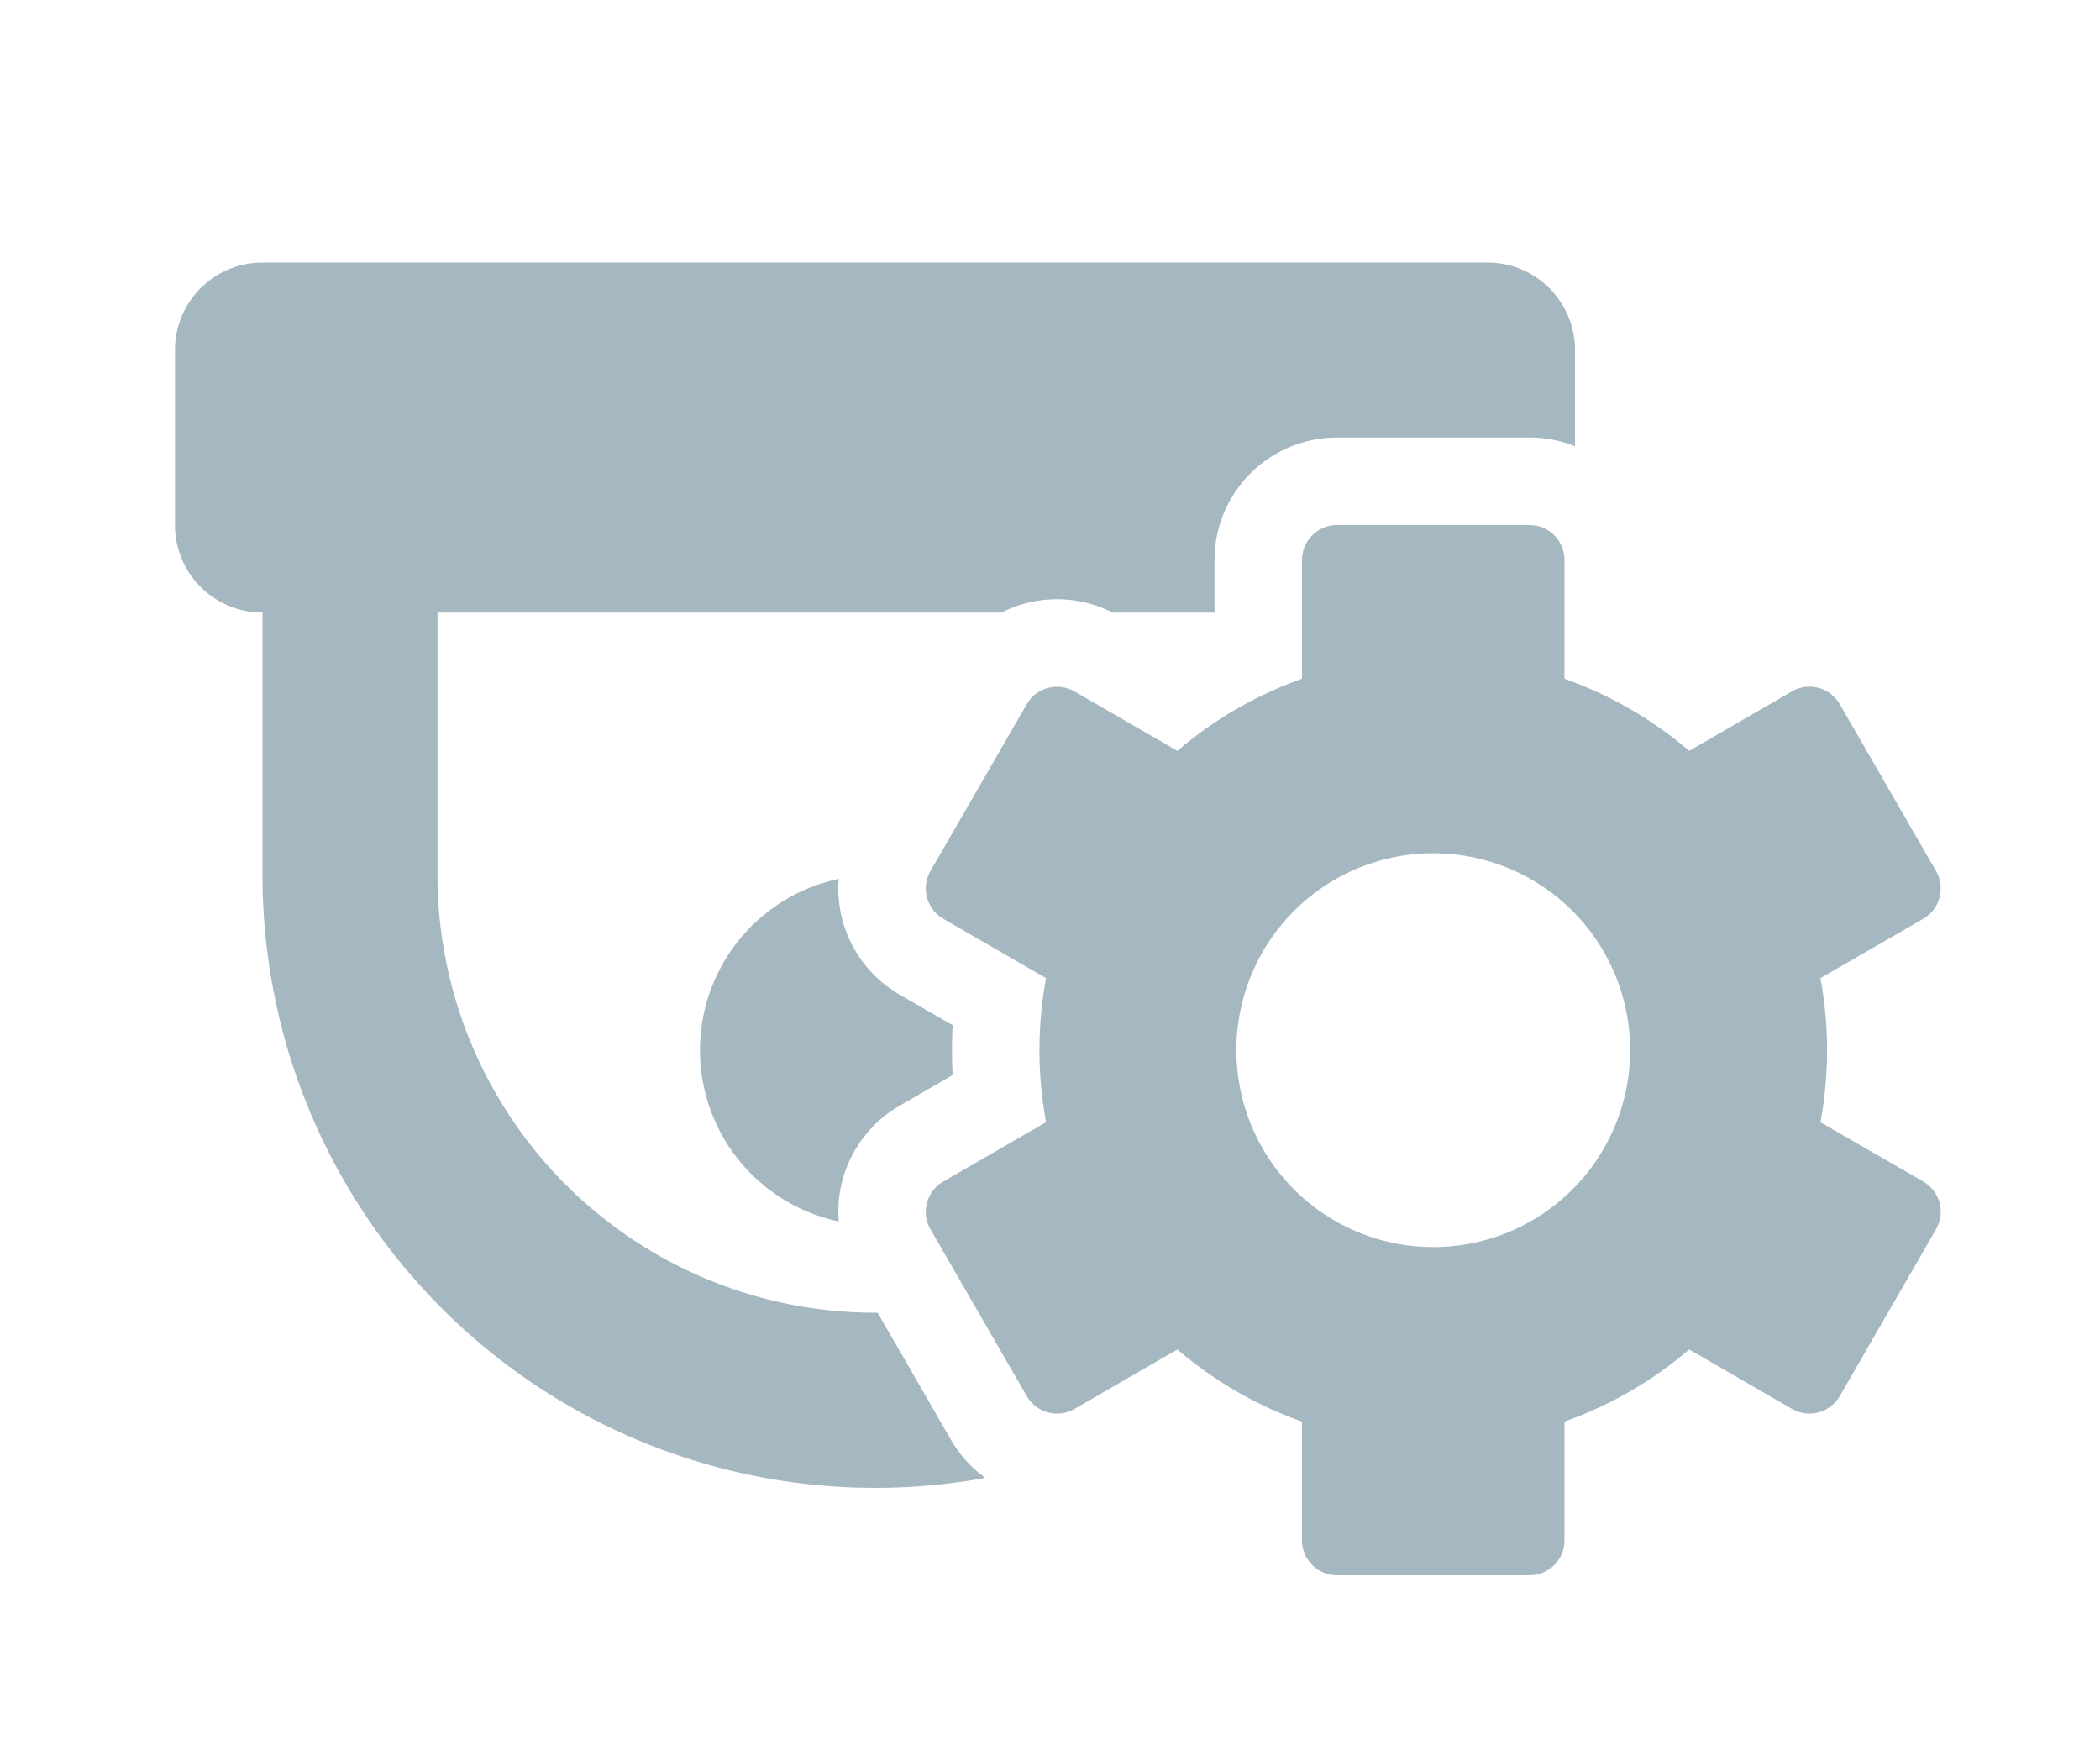 <svg xmlns="http://www.w3.org/2000/svg" width="24" height="20" fill="none" viewBox="0 0 24 20">
  <g class="24x20/Solid/camera_edit">
    <g class="Primary">
      <path fill="#A5B7C0" d="M2 4a1 1 0 0 1 1-1h14a1 1 0 0 1 1 1v1.1a1.38 1.38 0 0 0-.52-.1h-2.2a1.4 1.4 0 0 0-1.4 1.4V7h-1.164a1.4 1.4 0 0 0-1.271 0H5v3a5 5 0 0 0 5 5h.03l.838 1.452c.102.177.236.323.392.435A7 7 0 0 1 3 10V7a1 1 0 0 1-1-1V4Z"/>
      <path fill="#A5B7C0" fill-rule="evenodd" d="M17.88 6.4v1.356a4.494 4.494 0 0 1 1.425.824l1.175-.68a.4.4 0 0 1 .546.147l1.1 1.906a.4.4 0 0 1-.146.546l-1.175.678a4.523 4.523 0 0 1 0 1.646l1.175.678a.4.4 0 0 1 .146.546l-1.1 1.906a.4.4 0 0 1-.546.146l-1.175-.679a4.494 4.494 0 0 1-1.425.824V17.6a.4.4 0 0 1-.4.4h-2.2a.4.4 0 0 1-.4-.4v-1.356a4.496 4.496 0 0 1-1.424-.824l-1.175.679a.4.4 0 0 1-.547-.147l-1.1-1.905a.4.4 0 0 1 .146-.546l1.175-.678a4.523 4.523 0 0 1 0-1.646l-1.174-.678a.4.4 0 0 1-.147-.546l1.1-1.906a.4.4 0 0 1 .546-.146l1.176.679a4.495 4.495 0 0 1 1.424-.824V6.4c0-.22.18-.4.4-.4h2.2a.399.399 0 0 1 .4.4Zm.75 5.6a2.25 2.25 0 1 1-4.5 0 2.25 2.25 0 0 1 4.5 0Z" clip-rule="evenodd"/>
      <path fill="#A5B7C0" d="M8 12a2 2 0 0 1 1.585-1.957 1.4 1.4 0 0 0 .696 1.322l.606.35a5.595 5.595 0 0 0 0 .57l-.606.35a1.4 1.4 0 0 0-.696 1.322A2 2 0 0 1 8 12Z"/>
    </g>
  </g>
</svg>
